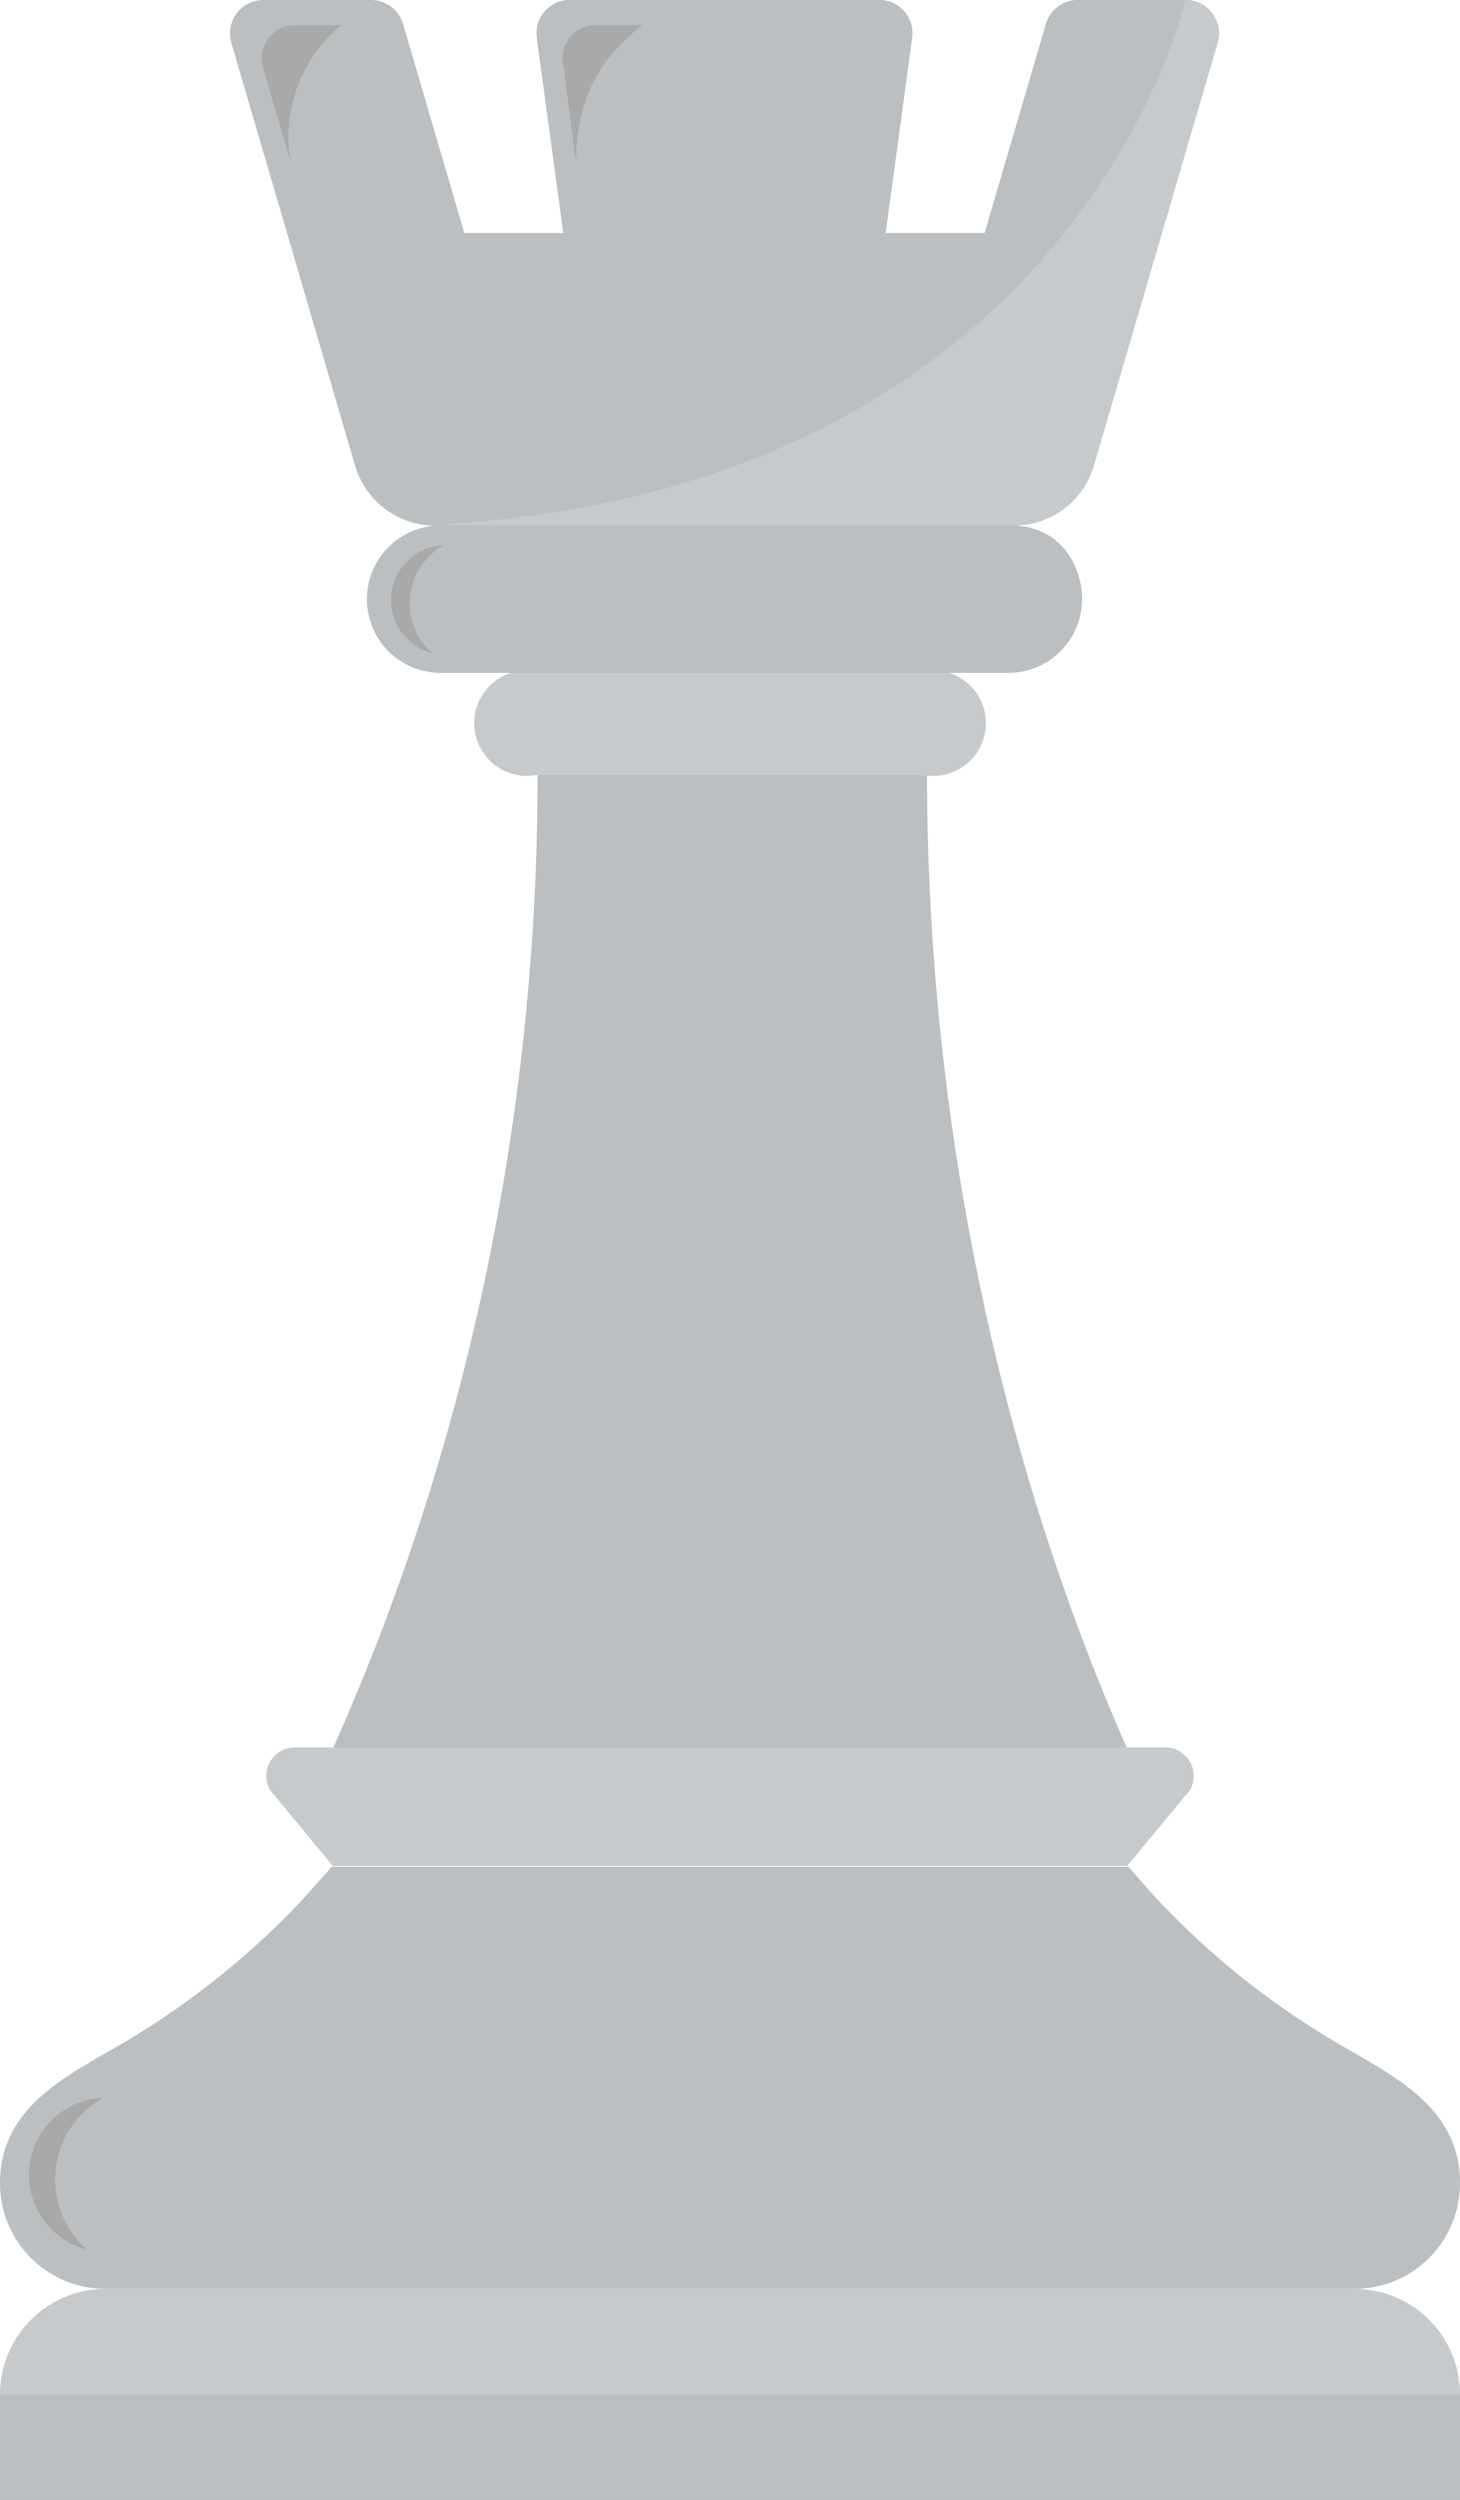 <svg xmlns="http://www.w3.org/2000/svg" viewBox="0 0 404 691.62"><defs><style>.cls-1{fill:#bbbfc2;}.cls-2{fill:#c7cacc;}.cls-3{fill:#a9a9a9;}</style></defs><g id="Icon"><path class="cls-1" d="M615.53,479.51c0,94.59,19.77,188.86,55.39,269.48H451.08c36.44-81.39,56.68-173.75,56.68-269.48Z" transform="translate(-359 -265.19)"/><path class="cls-2" d="M681.43,748.63H440.58a7.9,7.9,0,0,0-6.88,11.78l17.38,21H670.92l17.38-21A7.89,7.89,0,0,0,681.43,748.63Z" transform="translate(-359 -265.19)"/><path class="cls-2" d="M733.81,898.43H388.19A29.17,29.17,0,0,0,359,927.62H763A29.19,29.19,0,0,0,733.81,898.43Z" transform="translate(-359 -265.19)"/><polygon class="cls-1" points="259.24 662.43 0 662.43 0 691.62 259.24 691.62 404 691.62 404 662.43 259.24 662.43"/><path class="cls-1" d="M728.52,830.11A225,225,0,0,1,707.43,816a221.67,221.67,0,0,1-19.3-16.4q-4.71-4.47-9.14-9.22c-1.15-1.22-7.77-8.73-7.77-8.73H450.78s-6.62,7.51-7.77,8.73q-4.42,4.75-9.14,9.22a221.67,221.67,0,0,1-19.3,16.4,225,225,0,0,1-21.09,14.16C377.65,839.47,359,847.93,359,869.23a29.19,29.19,0,0,0,29.19,29.2H733.81A29.19,29.19,0,0,0,763,869.23C763,847.93,744.35,839.47,728.52,830.11Z" transform="translate(-359 -265.19)"/><path class="cls-2" d="M631.82,465.26A14.61,14.61,0,0,0,620.38,451v-.36H504.79A14.61,14.61,0,1,0,508,479.51H614a14.55,14.55,0,0,0,3.18.36,14.39,14.39,0,0,0,3.17-.36h0A14.61,14.61,0,0,0,631.82,465.26Z" transform="translate(-359 -265.19)"/><path class="cls-1" d="M648.39,271.84l-16.94,57.8H604.08l7.33-54a9.24,9.24,0,0,0-9.16-10.49H516.69a9.24,9.24,0,0,0-9.16,10.49l7.33,54H487.48l-16.93-57.8a9.26,9.26,0,0,0-8.88-6.65h-29.8A9.24,9.24,0,0,0,423,277L457.25,394a23.12,23.12,0,0,0,22.19,16.62H639.5A23.11,23.11,0,0,0,661.68,394L695.94,277a9.25,9.25,0,0,0-8.88-11.84h-29.8A9.25,9.25,0,0,0,648.39,271.84Z" transform="translate(-359 -265.19)"/><path class="cls-2" d="M687.06,265.19s-29.64,133.71-204.54,145l-.64.36H639.5A23.11,23.11,0,0,0,661.68,394L695.94,277A9.25,9.25,0,0,0,687.06,265.19Z" transform="translate(-359 -265.19)"/><path class="cls-3" d="M453.49,272.12H440.66A9.26,9.26,0,0,0,431.78,284L439.42,310a40.09,40.09,0,0,1,14.07-37.91Z" transform="translate(-359 -265.19)"/><path class="cls-3" d="M536.7,272.12H523.87A9.25,9.25,0,0,0,515,284L518.36,310s.16-4.88.46-7.2C520.81,287.48,527.75,279.48,536.7,272.12Z" transform="translate(-359 -265.19)"/><path class="cls-3" d="M374.26,868.16a25.81,25.81,0,0,1,13.34-22.6,21.34,21.34,0,0,0-4.53,42A25.72,25.72,0,0,1,374.26,868.16Z" transform="translate(-359 -265.19)"/><path class="cls-1" d="M638.7,410.57H481a20.39,20.39,0,0,0-.17,40.78H638a20.88,20.88,0,0,0,4.43-.49,20.41,20.41,0,0,0,16-19.91C658.35,421.22,652.11,410.57,638.7,410.57Z" transform="translate(-359 -265.19)"/><path class="cls-3" d="M472.37,432.11A18.39,18.39,0,0,1,481.88,416a15.21,15.21,0,0,0-3.24,29.93A18.34,18.34,0,0,1,472.37,432.11Z" transform="translate(-359 -265.19)"/></g></svg>